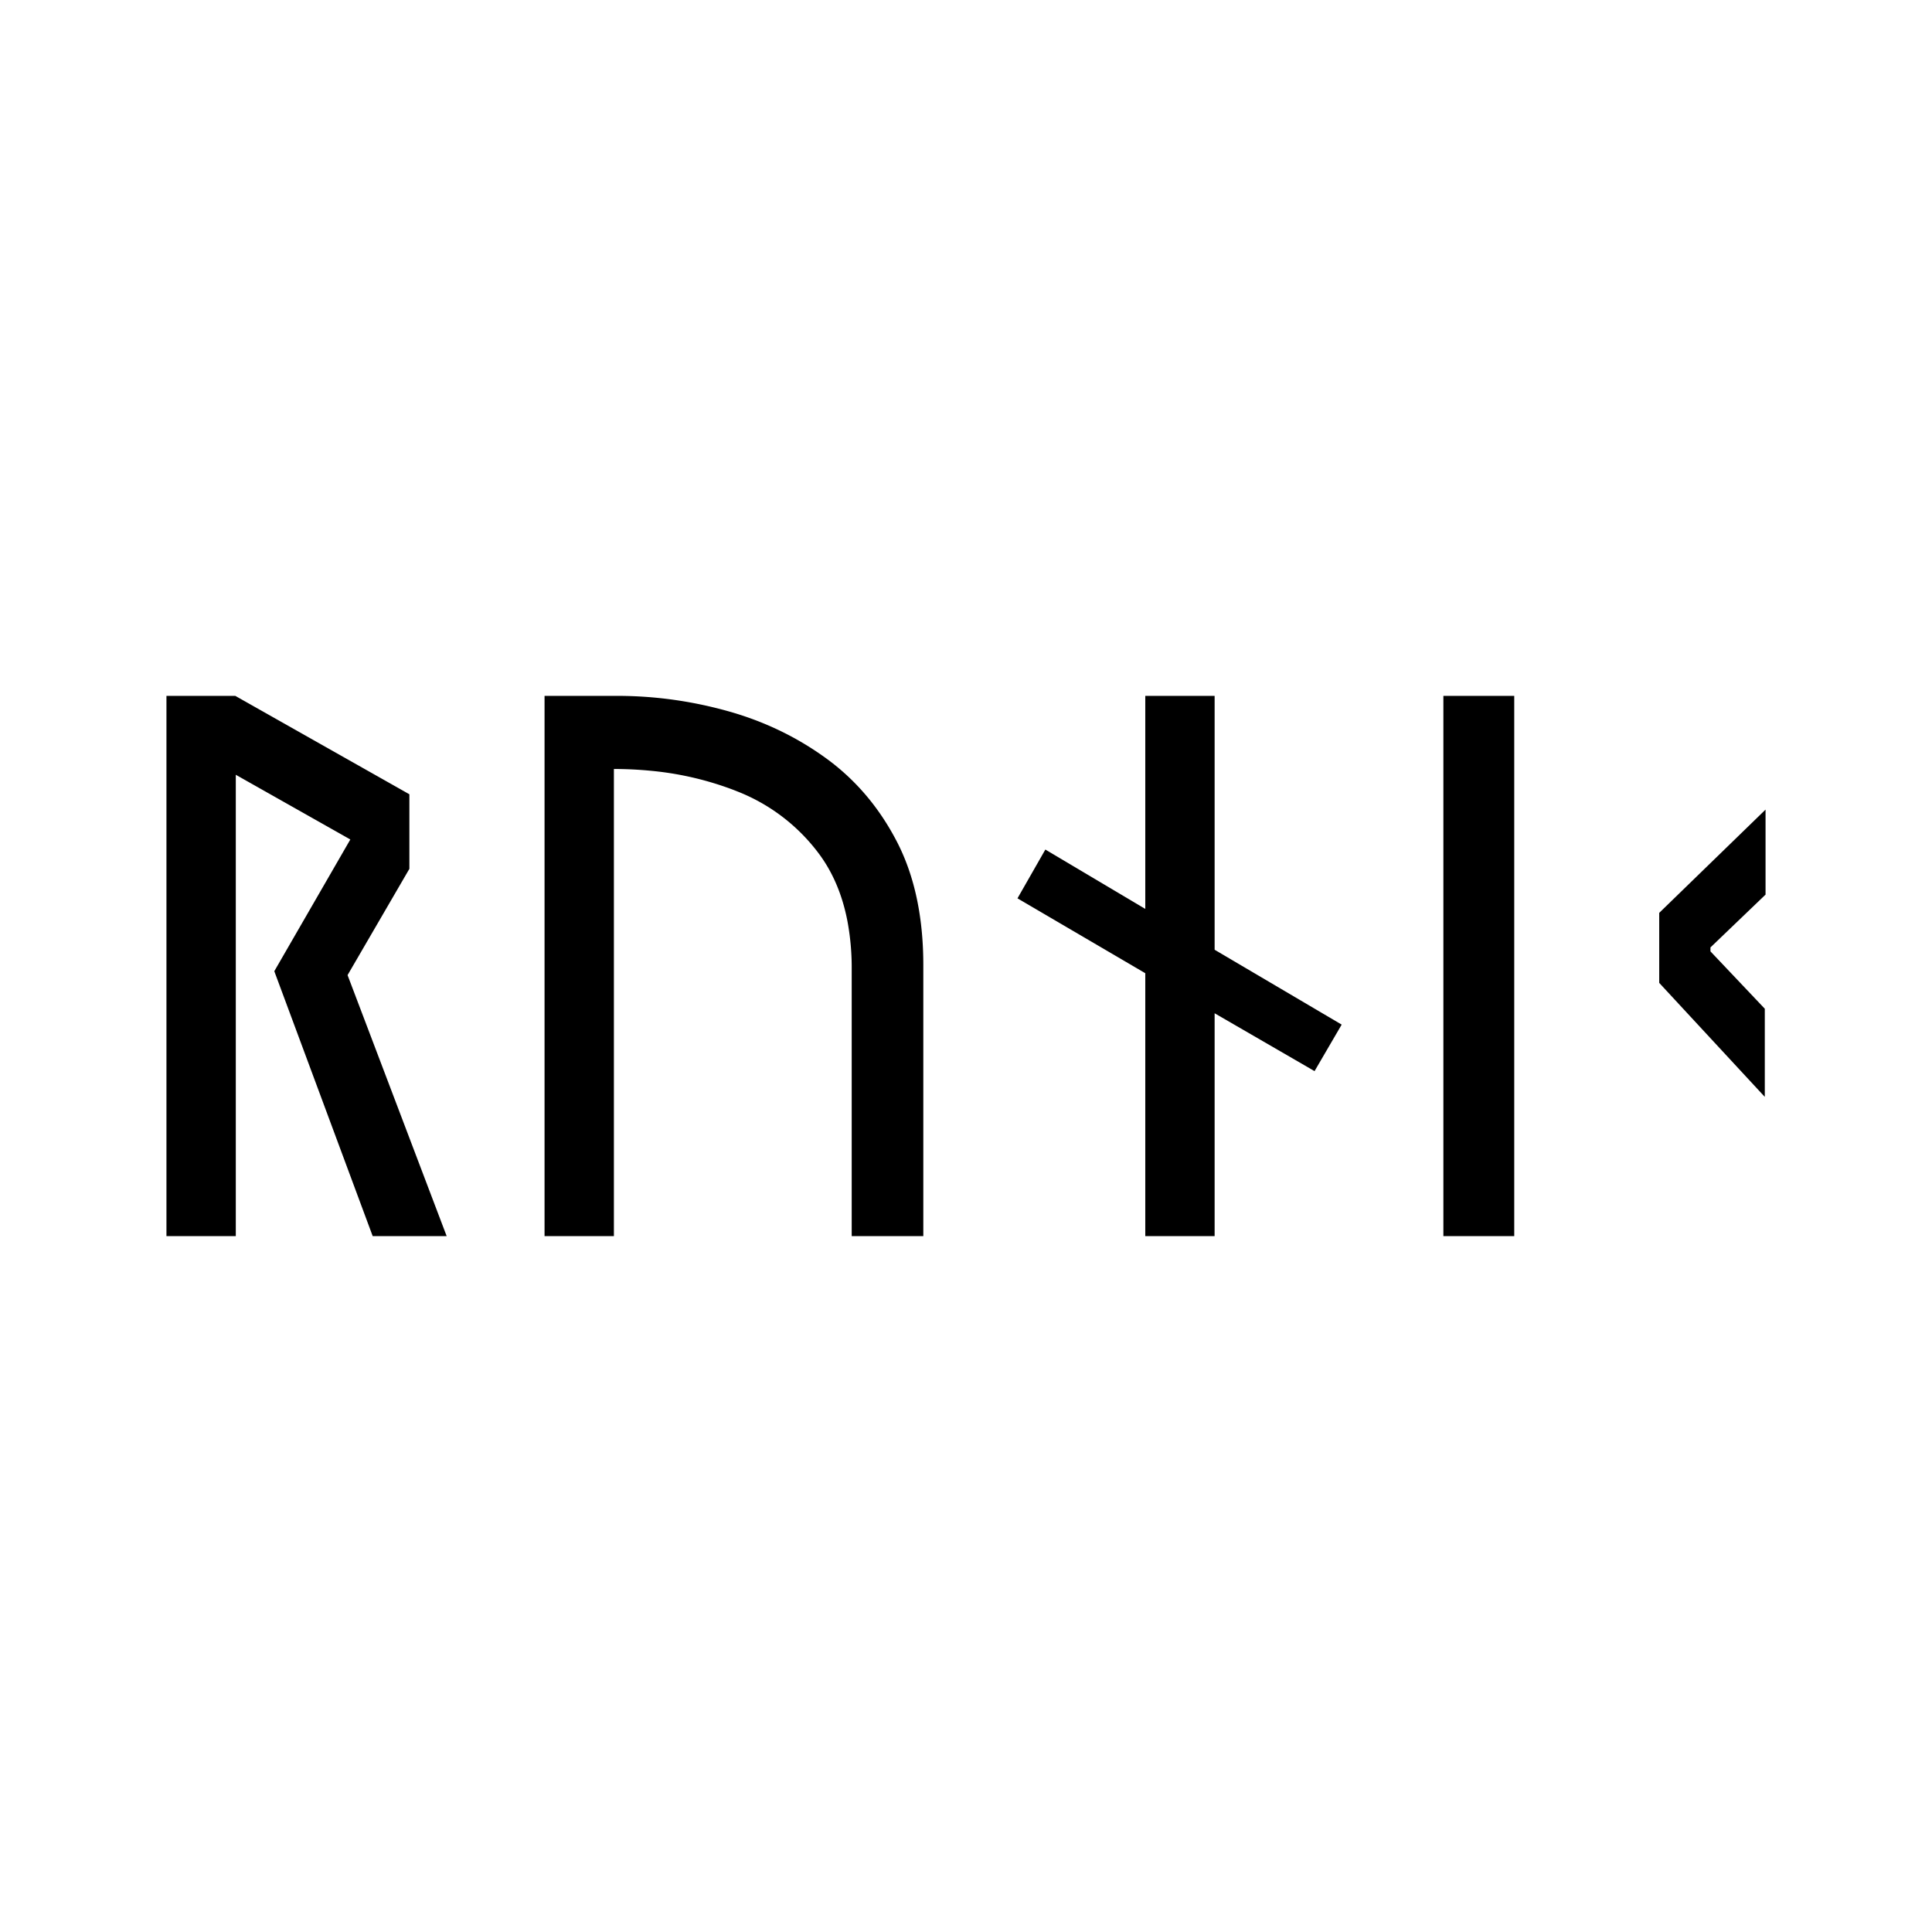 <svg xmlns="http://www.w3.org/2000/svg" width="1280" height="1280"><path fill-rule="evenodd" stroke="#000" stroke-linecap="round" stroke-width=".945" d="M295.5 357h-45V0H298q37 0 73 10t65.25 31.25 46.75 55T500.5 178v179H454V180.5a168 168 0 0 0-2.899-32.122q-3.747-19.214-12.336-34.429a96 96 0 0 0-6.265-9.699 124.16 124.16 0 0 0-54.71-41.902A149 149 0 0 0 375 61.25a209.6 209.6 0 0 0-54.978-12.601A256 256 0 0 0 295.5 47.5ZM45 357H0V0h45l115 65v49l-41 70.5L184.5 357h-48l-65-175L122 94.5 45 51Zm648.5 0h-45V183L564 133.5l18-31.5 66.5 39.5V0h45v168l84 49.5-17.5 30-66.5-38.5Zm198.5 0h-46V0h46zm166-150v57l-69-74.5v-46l69.5-67.5v55l-36.5 35v3z" font-size="12" style="fill:#000;stroke:#000;stroke-width:.25mm" transform="translate(110.75 461.5)" vector-effect="non-scaling-stroke"/></svg>